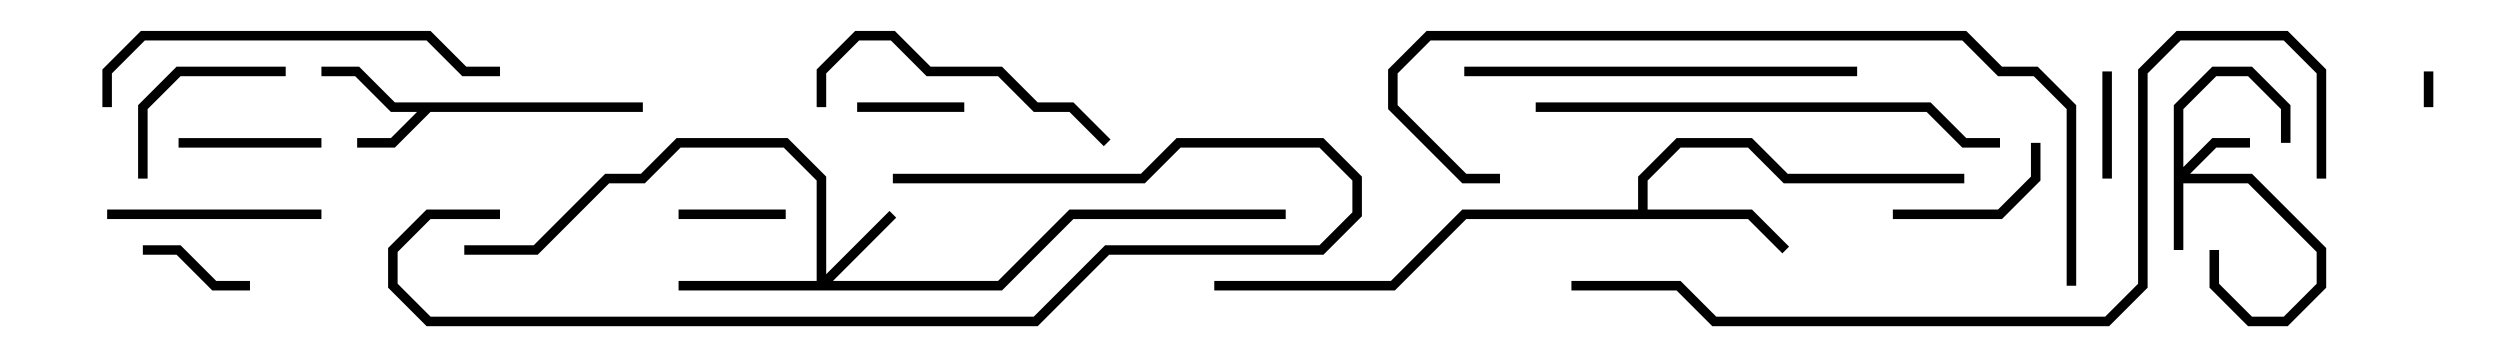 <svg version="1.1" width="105" height="15" xmlns="http://www.w3.org/2000/svg"><path d="M27,4.3L27,4.7L18.083,4.7L16.583,6.2L15,6.2L15,5.8L16.417,5.8L17.517,4.7L16.417,4.7L14.917,3.2L13.5,3.2L13.5,2.8L15.083,2.8L16.583,4.3z" stroke="none"/><path d="M68.8,8.8L68.8,7.417L70.417,5.8L73.583,5.8L75.083,7.3L82.5,7.3L82.5,7.7L74.917,7.7L73.417,6.2L70.583,6.2L69.2,7.583L69.2,8.8L73.583,8.8L75.141,10.359L74.859,10.641L73.417,9.2L61.583,9.2L58.583,12.2L51,12.2L51,11.8L58.417,11.8L61.417,8.8z" stroke="none"/><path d="M91.3,4.417L92.917,2.8L94.583,2.8L96.2,4.417L96.2,6L95.8,6L95.8,4.583L94.417,3.2L93.083,3.2L91.7,4.583L91.7,7.017L92.917,5.8L94.5,5.8L94.5,6.2L93.083,6.2L91.983,7.3L94.583,7.3L97.7,10.417L97.7,12.083L96.083,13.7L94.417,13.7L92.8,12.083L92.8,10.5L93.2,10.5L93.2,11.917L94.583,13.3L95.917,13.3L97.3,11.917L97.3,10.583L94.417,7.7L91.7,7.7L91.7,10.5L91.3,10.5z" stroke="none"/><path d="M34.3,11.8L34.3,7.583L32.917,6.2L28.583,6.2L27.083,7.7L25.583,7.7L22.583,10.7L19.5,10.7L19.5,10.3L22.417,10.3L25.417,7.3L26.917,7.3L28.417,5.8L33.083,5.8L34.7,7.417L34.7,11.517L37.359,8.859L37.641,9.141L34.983,11.8L41.917,11.8L44.917,8.8L54,8.8L54,9.2L45.083,9.2L42.083,12.2L28.5,12.2L28.5,11.8z" stroke="none"/><path d="M101.8,3L102.2,3L102.2,4.5L101.8,4.5z" stroke="none"/><path d="M40.5,4.3L40.5,4.7L36,4.7L36,4.3z" stroke="none"/><path d="M28.5,9.2L28.5,8.8L33,8.8L33,9.2z" stroke="none"/><path d="M88.3,3L88.7,3L88.7,7.5L88.3,7.5z" stroke="none"/><path d="M10.5,11.8L10.5,12.2L8.917,12.2L7.417,10.7L6,10.7L6,10.3L7.583,10.3L9.083,11.8z" stroke="none"/><path d="M7.5,6.2L7.5,5.8L13.5,5.8L13.5,6.2z" stroke="none"/><path d="M85.3,6L85.7,6L85.7,7.583L84.083,9.2L79.5,9.2L79.5,8.8L83.917,8.8L85.3,7.417z" stroke="none"/><path d="M6.2,7.5L5.8,7.5L5.8,4.417L7.417,2.8L12,2.8L12,3.2L7.583,3.2L6.2,4.583z" stroke="none"/><path d="M4.5,9.2L4.5,8.8L13.5,8.8L13.5,9.2z" stroke="none"/><path d="M34.7,4.5L34.3,4.5L34.3,2.917L35.917,1.3L37.583,1.3L39.083,2.8L42.083,2.8L43.583,4.3L45.083,4.3L46.641,5.859L46.359,6.141L44.917,4.7L43.417,4.7L41.917,3.2L38.917,3.2L37.417,1.7L36.083,1.7L34.7,3.083z" stroke="none"/><path d="M78,2.8L78,3.2L61.5,3.2L61.5,2.8z" stroke="none"/><path d="M21,8.8L21,9.2L18.083,9.2L16.7,10.583L16.7,11.917L18.083,13.3L43.417,13.3L46.417,10.3L55.417,10.3L56.8,8.917L56.8,7.583L55.417,6.2L49.583,6.2L48.083,7.7L37.5,7.7L37.5,7.3L47.917,7.3L49.417,5.8L55.583,5.8L57.2,7.417L57.2,9.083L55.583,10.7L46.583,10.7L43.583,13.7L17.917,13.7L16.3,12.083L16.3,10.417L17.917,8.8z" stroke="none"/><path d="M4.7,4.5L4.3,4.5L4.3,2.917L5.917,1.3L18.083,1.3L19.583,2.8L21,2.8L21,3.2L19.417,3.2L17.917,1.7L6.083,1.7L4.7,3.083z" stroke="none"/><path d="M64.5,4.7L64.5,4.3L81.083,4.3L82.583,5.8L84,5.8L84,6.2L82.417,6.2L80.917,4.7z" stroke="none"/><path d="M87.2,12L86.8,12L86.8,4.583L85.417,3.2L83.917,3.2L82.417,1.7L60.083,1.7L58.7,3.083L58.7,4.417L61.583,7.3L63,7.3L63,7.7L61.417,7.7L58.3,4.583L58.3,2.917L59.917,1.3L82.583,1.3L84.083,2.8L85.583,2.8L87.2,4.417z" stroke="none"/><path d="M97.7,7.5L97.3,7.5L97.3,3.083L95.917,1.7L91.583,1.7L90.2,3.083L90.2,12.083L88.583,13.7L71.917,13.7L70.417,12.2L66,12.2L66,11.8L70.583,11.8L72.083,13.3L88.417,13.3L89.8,11.917L89.8,2.917L91.417,1.3L96.083,1.3L97.7,2.917z" stroke="none"/></svg>